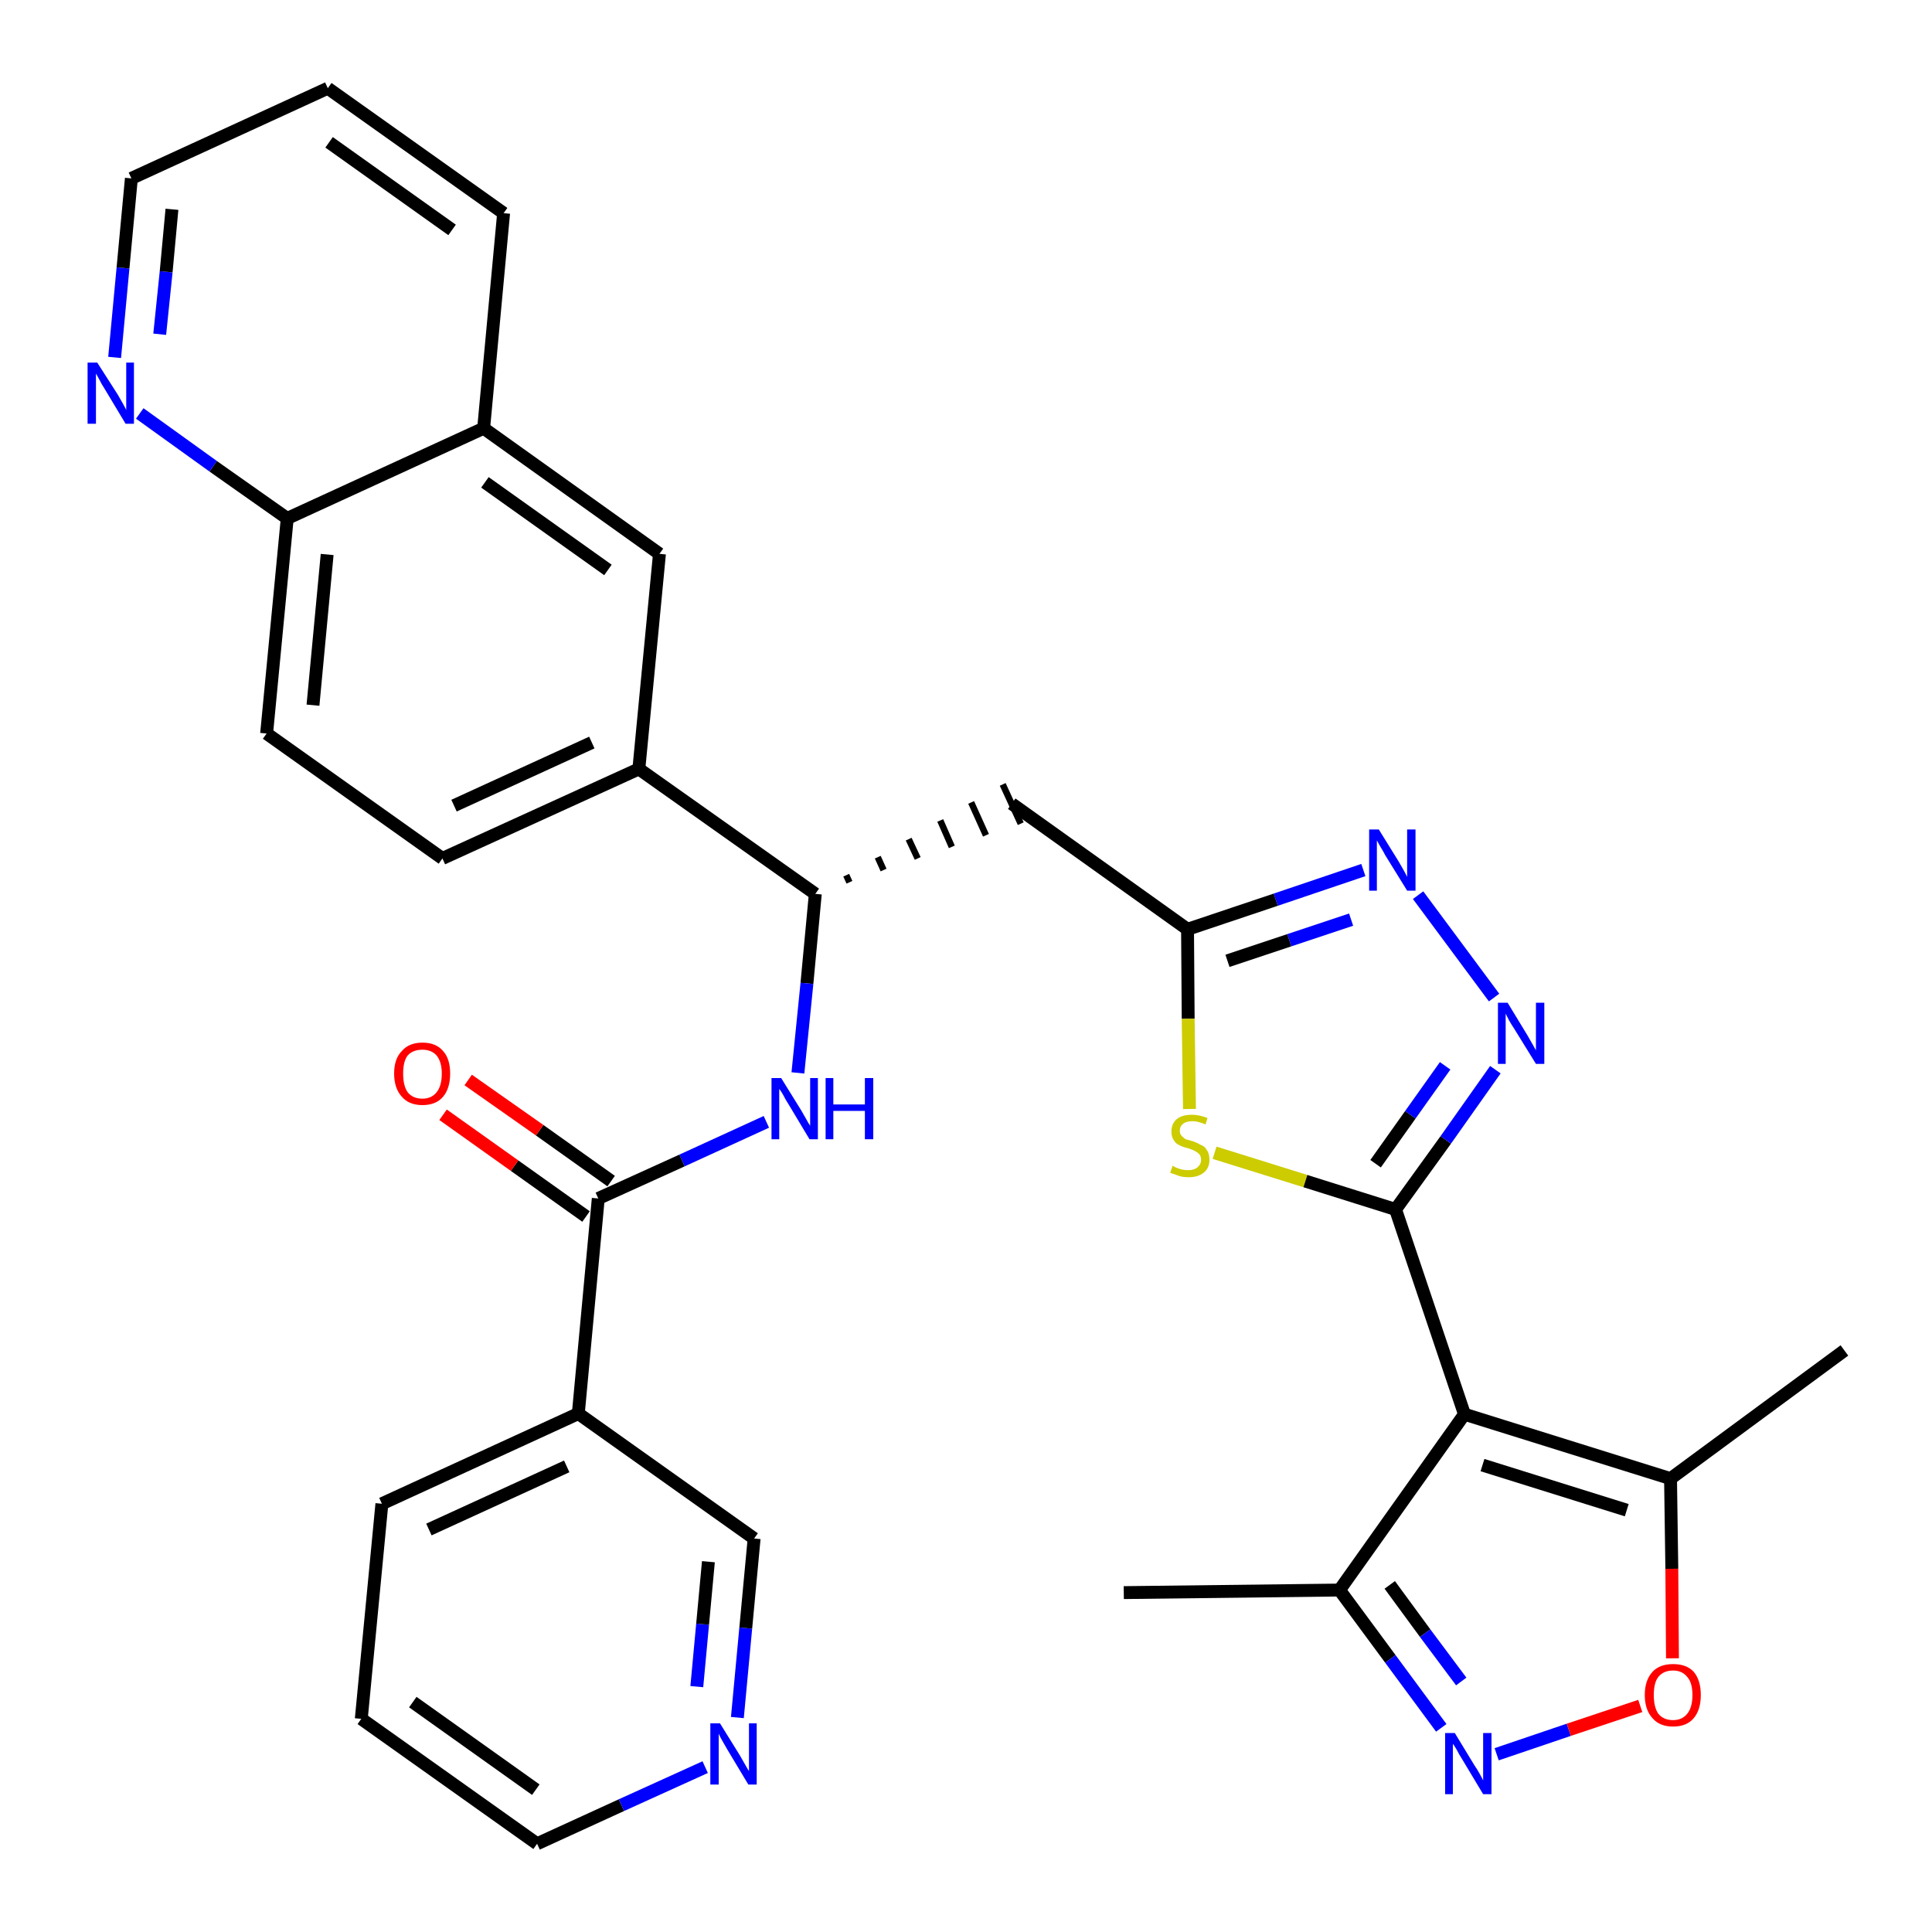 <?xml version='1.0' encoding='iso-8859-1'?>
<svg version='1.1' baseProfile='full'
              xmlns='http://www.w3.org/2000/svg'
                      xmlns:rdkit='http://www.rdkit.org/xml'
                      xmlns:xlink='http://www.w3.org/1999/xlink'
                  xml:space='preserve'
width='300px' height='300px' viewBox='0 0 300 300'>
<!-- END OF HEADER -->
<path class='bond-0 atom-0 atom-1' d='M 174.5,247.3 L 208.0,246.9' style='fill:none;fill-rule:evenodd;stroke:#000000;stroke-width:2.0px;stroke-linecap:butt;stroke-linejoin:miter;stroke-opacity:1' />
<path class='bond-1 atom-1 atom-2' d='M 208.0,246.9 L 215.9,257.6' style='fill:none;fill-rule:evenodd;stroke:#000000;stroke-width:2.0px;stroke-linecap:butt;stroke-linejoin:miter;stroke-opacity:1' />
<path class='bond-1 atom-1 atom-2' d='M 215.9,257.6 L 223.8,268.3' style='fill:none;fill-rule:evenodd;stroke:#0000FF;stroke-width:2.0px;stroke-linecap:butt;stroke-linejoin:miter;stroke-opacity:1' />
<path class='bond-1 atom-1 atom-2' d='M 215.8,246.1 L 221.3,253.6' style='fill:none;fill-rule:evenodd;stroke:#000000;stroke-width:2.0px;stroke-linecap:butt;stroke-linejoin:miter;stroke-opacity:1' />
<path class='bond-1 atom-1 atom-2' d='M 221.3,253.6 L 226.9,261.1' style='fill:none;fill-rule:evenodd;stroke:#0000FF;stroke-width:2.0px;stroke-linecap:butt;stroke-linejoin:miter;stroke-opacity:1' />
<path class='bond-32 atom-6 atom-1' d='M 227.4,219.6 L 208.0,246.9' style='fill:none;fill-rule:evenodd;stroke:#000000;stroke-width:2.0px;stroke-linecap:butt;stroke-linejoin:miter;stroke-opacity:1' />
<path class='bond-2 atom-2 atom-3' d='M 232.4,272.4 L 243.6,268.6' style='fill:none;fill-rule:evenodd;stroke:#0000FF;stroke-width:2.0px;stroke-linecap:butt;stroke-linejoin:miter;stroke-opacity:1' />
<path class='bond-2 atom-2 atom-3' d='M 243.6,268.6 L 254.7,264.9' style='fill:none;fill-rule:evenodd;stroke:#FF0000;stroke-width:2.0px;stroke-linecap:butt;stroke-linejoin:miter;stroke-opacity:1' />
<path class='bond-3 atom-3 atom-4' d='M 259.7,257.5 L 259.6,243.6' style='fill:none;fill-rule:evenodd;stroke:#FF0000;stroke-width:2.0px;stroke-linecap:butt;stroke-linejoin:miter;stroke-opacity:1' />
<path class='bond-3 atom-3 atom-4' d='M 259.6,243.6 L 259.4,229.6' style='fill:none;fill-rule:evenodd;stroke:#000000;stroke-width:2.0px;stroke-linecap:butt;stroke-linejoin:miter;stroke-opacity:1' />
<path class='bond-4 atom-4 atom-5' d='M 259.4,229.6 L 286.4,209.7' style='fill:none;fill-rule:evenodd;stroke:#000000;stroke-width:2.0px;stroke-linecap:butt;stroke-linejoin:miter;stroke-opacity:1' />
<path class='bond-5 atom-4 atom-6' d='M 259.4,229.6 L 227.4,219.6' style='fill:none;fill-rule:evenodd;stroke:#000000;stroke-width:2.0px;stroke-linecap:butt;stroke-linejoin:miter;stroke-opacity:1' />
<path class='bond-5 atom-4 atom-6' d='M 252.6,234.5 L 230.2,227.5' style='fill:none;fill-rule:evenodd;stroke:#000000;stroke-width:2.0px;stroke-linecap:butt;stroke-linejoin:miter;stroke-opacity:1' />
<path class='bond-6 atom-6 atom-7' d='M 227.4,219.6 L 216.7,187.8' style='fill:none;fill-rule:evenodd;stroke:#000000;stroke-width:2.0px;stroke-linecap:butt;stroke-linejoin:miter;stroke-opacity:1' />
<path class='bond-7 atom-7 atom-8' d='M 216.7,187.8 L 224.5,177.0' style='fill:none;fill-rule:evenodd;stroke:#000000;stroke-width:2.0px;stroke-linecap:butt;stroke-linejoin:miter;stroke-opacity:1' />
<path class='bond-7 atom-7 atom-8' d='M 224.5,177.0 L 232.2,166.1' style='fill:none;fill-rule:evenodd;stroke:#0000FF;stroke-width:2.0px;stroke-linecap:butt;stroke-linejoin:miter;stroke-opacity:1' />
<path class='bond-7 atom-7 atom-8' d='M 213.6,180.7 L 219.0,173.1' style='fill:none;fill-rule:evenodd;stroke:#000000;stroke-width:2.0px;stroke-linecap:butt;stroke-linejoin:miter;stroke-opacity:1' />
<path class='bond-7 atom-7 atom-8' d='M 219.0,173.1 L 224.4,165.5' style='fill:none;fill-rule:evenodd;stroke:#0000FF;stroke-width:2.0px;stroke-linecap:butt;stroke-linejoin:miter;stroke-opacity:1' />
<path class='bond-33 atom-32 atom-7' d='M 188.6,179.0 L 202.7,183.4' style='fill:none;fill-rule:evenodd;stroke:#CCCC00;stroke-width:2.0px;stroke-linecap:butt;stroke-linejoin:miter;stroke-opacity:1' />
<path class='bond-33 atom-32 atom-7' d='M 202.7,183.4 L 216.7,187.8' style='fill:none;fill-rule:evenodd;stroke:#000000;stroke-width:2.0px;stroke-linecap:butt;stroke-linejoin:miter;stroke-opacity:1' />
<path class='bond-8 atom-8 atom-9' d='M 232.0,154.9 L 220.2,139.0' style='fill:none;fill-rule:evenodd;stroke:#0000FF;stroke-width:2.0px;stroke-linecap:butt;stroke-linejoin:miter;stroke-opacity:1' />
<path class='bond-9 atom-9 atom-10' d='M 211.7,135.1 L 198.1,139.7' style='fill:none;fill-rule:evenodd;stroke:#0000FF;stroke-width:2.0px;stroke-linecap:butt;stroke-linejoin:miter;stroke-opacity:1' />
<path class='bond-9 atom-9 atom-10' d='M 198.1,139.7 L 184.4,144.3' style='fill:none;fill-rule:evenodd;stroke:#000000;stroke-width:2.0px;stroke-linecap:butt;stroke-linejoin:miter;stroke-opacity:1' />
<path class='bond-9 atom-9 atom-10' d='M 209.8,142.8 L 200.2,146.0' style='fill:none;fill-rule:evenodd;stroke:#0000FF;stroke-width:2.0px;stroke-linecap:butt;stroke-linejoin:miter;stroke-opacity:1' />
<path class='bond-9 atom-9 atom-10' d='M 200.2,146.0 L 190.6,149.2' style='fill:none;fill-rule:evenodd;stroke:#000000;stroke-width:2.0px;stroke-linecap:butt;stroke-linejoin:miter;stroke-opacity:1' />
<path class='bond-10 atom-10 atom-11' d='M 184.4,144.3 L 157.1,124.8' style='fill:none;fill-rule:evenodd;stroke:#000000;stroke-width:2.0px;stroke-linecap:butt;stroke-linejoin:miter;stroke-opacity:1' />
<path class='bond-31 atom-10 atom-32' d='M 184.4,144.3 L 184.5,158.2' style='fill:none;fill-rule:evenodd;stroke:#000000;stroke-width:2.0px;stroke-linecap:butt;stroke-linejoin:miter;stroke-opacity:1' />
<path class='bond-31 atom-10 atom-32' d='M 184.5,158.2 L 184.7,172.2' style='fill:none;fill-rule:evenodd;stroke:#CCCC00;stroke-width:2.0px;stroke-linecap:butt;stroke-linejoin:miter;stroke-opacity:1' />
<path class='bond-11 atom-12 atom-11' d='M 131.9,137.0 L 131.4,135.9' style='fill:none;fill-rule:evenodd;stroke:#000000;stroke-width:1.0px;stroke-linecap:butt;stroke-linejoin:miter;stroke-opacity:1' />
<path class='bond-11 atom-12 atom-11' d='M 137.2,135.1 L 136.3,133.1' style='fill:none;fill-rule:evenodd;stroke:#000000;stroke-width:1.0px;stroke-linecap:butt;stroke-linejoin:miter;stroke-opacity:1' />
<path class='bond-11 atom-12 atom-11' d='M 142.5,133.3 L 141.1,130.3' style='fill:none;fill-rule:evenodd;stroke:#000000;stroke-width:1.0px;stroke-linecap:butt;stroke-linejoin:miter;stroke-opacity:1' />
<path class='bond-11 atom-12 atom-11' d='M 147.8,131.5 L 146.0,127.4' style='fill:none;fill-rule:evenodd;stroke:#000000;stroke-width:1.0px;stroke-linecap:butt;stroke-linejoin:miter;stroke-opacity:1' />
<path class='bond-11 atom-12 atom-11' d='M 153.1,129.7 L 150.8,124.6' style='fill:none;fill-rule:evenodd;stroke:#000000;stroke-width:1.0px;stroke-linecap:butt;stroke-linejoin:miter;stroke-opacity:1' />
<path class='bond-11 atom-12 atom-11' d='M 158.5,127.9 L 155.7,121.8' style='fill:none;fill-rule:evenodd;stroke:#000000;stroke-width:1.0px;stroke-linecap:butt;stroke-linejoin:miter;stroke-opacity:1' />
<path class='bond-12 atom-12 atom-13' d='M 126.6,138.8 L 125.3,152.7' style='fill:none;fill-rule:evenodd;stroke:#000000;stroke-width:2.0px;stroke-linecap:butt;stroke-linejoin:miter;stroke-opacity:1' />
<path class='bond-12 atom-12 atom-13' d='M 125.3,152.7 L 123.9,166.6' style='fill:none;fill-rule:evenodd;stroke:#0000FF;stroke-width:2.0px;stroke-linecap:butt;stroke-linejoin:miter;stroke-opacity:1' />
<path class='bond-21 atom-12 atom-22' d='M 126.6,138.8 L 99.2,119.4' style='fill:none;fill-rule:evenodd;stroke:#000000;stroke-width:2.0px;stroke-linecap:butt;stroke-linejoin:miter;stroke-opacity:1' />
<path class='bond-13 atom-13 atom-14' d='M 119.0,174.2 L 105.9,180.2' style='fill:none;fill-rule:evenodd;stroke:#0000FF;stroke-width:2.0px;stroke-linecap:butt;stroke-linejoin:miter;stroke-opacity:1' />
<path class='bond-13 atom-13 atom-14' d='M 105.9,180.2 L 92.9,186.1' style='fill:none;fill-rule:evenodd;stroke:#000000;stroke-width:2.0px;stroke-linecap:butt;stroke-linejoin:miter;stroke-opacity:1' />
<path class='bond-14 atom-14 atom-15' d='M 94.9,183.4 L 83.8,175.5' style='fill:none;fill-rule:evenodd;stroke:#000000;stroke-width:2.0px;stroke-linecap:butt;stroke-linejoin:miter;stroke-opacity:1' />
<path class='bond-14 atom-14 atom-15' d='M 83.8,175.5 L 72.7,167.7' style='fill:none;fill-rule:evenodd;stroke:#FF0000;stroke-width:2.0px;stroke-linecap:butt;stroke-linejoin:miter;stroke-opacity:1' />
<path class='bond-14 atom-14 atom-15' d='M 91.0,188.9 L 79.9,181.0' style='fill:none;fill-rule:evenodd;stroke:#000000;stroke-width:2.0px;stroke-linecap:butt;stroke-linejoin:miter;stroke-opacity:1' />
<path class='bond-14 atom-14 atom-15' d='M 79.9,181.0 L 68.8,173.1' style='fill:none;fill-rule:evenodd;stroke:#FF0000;stroke-width:2.0px;stroke-linecap:butt;stroke-linejoin:miter;stroke-opacity:1' />
<path class='bond-15 atom-14 atom-16' d='M 92.9,186.1 L 89.8,219.5' style='fill:none;fill-rule:evenodd;stroke:#000000;stroke-width:2.0px;stroke-linecap:butt;stroke-linejoin:miter;stroke-opacity:1' />
<path class='bond-16 atom-16 atom-17' d='M 89.8,219.5 L 59.3,233.5' style='fill:none;fill-rule:evenodd;stroke:#000000;stroke-width:2.0px;stroke-linecap:butt;stroke-linejoin:miter;stroke-opacity:1' />
<path class='bond-16 atom-16 atom-17' d='M 88.0,227.7 L 66.6,237.5' style='fill:none;fill-rule:evenodd;stroke:#000000;stroke-width:2.0px;stroke-linecap:butt;stroke-linejoin:miter;stroke-opacity:1' />
<path class='bond-34 atom-21 atom-16' d='M 117.1,238.9 L 89.8,219.5' style='fill:none;fill-rule:evenodd;stroke:#000000;stroke-width:2.0px;stroke-linecap:butt;stroke-linejoin:miter;stroke-opacity:1' />
<path class='bond-17 atom-17 atom-18' d='M 59.3,233.5 L 56.1,266.9' style='fill:none;fill-rule:evenodd;stroke:#000000;stroke-width:2.0px;stroke-linecap:butt;stroke-linejoin:miter;stroke-opacity:1' />
<path class='bond-18 atom-18 atom-19' d='M 56.1,266.9 L 83.4,286.3' style='fill:none;fill-rule:evenodd;stroke:#000000;stroke-width:2.0px;stroke-linecap:butt;stroke-linejoin:miter;stroke-opacity:1' />
<path class='bond-18 atom-18 atom-19' d='M 64.1,264.3 L 83.2,277.9' style='fill:none;fill-rule:evenodd;stroke:#000000;stroke-width:2.0px;stroke-linecap:butt;stroke-linejoin:miter;stroke-opacity:1' />
<path class='bond-19 atom-19 atom-20' d='M 83.4,286.3 L 96.5,280.3' style='fill:none;fill-rule:evenodd;stroke:#000000;stroke-width:2.0px;stroke-linecap:butt;stroke-linejoin:miter;stroke-opacity:1' />
<path class='bond-19 atom-19 atom-20' d='M 96.5,280.3 L 109.5,274.4' style='fill:none;fill-rule:evenodd;stroke:#0000FF;stroke-width:2.0px;stroke-linecap:butt;stroke-linejoin:miter;stroke-opacity:1' />
<path class='bond-20 atom-20 atom-21' d='M 114.5,266.7 L 115.8,252.8' style='fill:none;fill-rule:evenodd;stroke:#0000FF;stroke-width:2.0px;stroke-linecap:butt;stroke-linejoin:miter;stroke-opacity:1' />
<path class='bond-20 atom-20 atom-21' d='M 115.8,252.8 L 117.1,238.9' style='fill:none;fill-rule:evenodd;stroke:#000000;stroke-width:2.0px;stroke-linecap:butt;stroke-linejoin:miter;stroke-opacity:1' />
<path class='bond-20 atom-20 atom-21' d='M 108.2,261.9 L 109.1,252.2' style='fill:none;fill-rule:evenodd;stroke:#0000FF;stroke-width:2.0px;stroke-linecap:butt;stroke-linejoin:miter;stroke-opacity:1' />
<path class='bond-20 atom-20 atom-21' d='M 109.1,252.2 L 110.0,242.5' style='fill:none;fill-rule:evenodd;stroke:#000000;stroke-width:2.0px;stroke-linecap:butt;stroke-linejoin:miter;stroke-opacity:1' />
<path class='bond-22 atom-22 atom-23' d='M 99.2,119.4 L 68.7,133.3' style='fill:none;fill-rule:evenodd;stroke:#000000;stroke-width:2.0px;stroke-linecap:butt;stroke-linejoin:miter;stroke-opacity:1' />
<path class='bond-22 atom-22 atom-23' d='M 91.9,115.3 L 70.5,125.1' style='fill:none;fill-rule:evenodd;stroke:#000000;stroke-width:2.0px;stroke-linecap:butt;stroke-linejoin:miter;stroke-opacity:1' />
<path class='bond-35 atom-31 atom-22' d='M 102.4,86.0 L 99.2,119.4' style='fill:none;fill-rule:evenodd;stroke:#000000;stroke-width:2.0px;stroke-linecap:butt;stroke-linejoin:miter;stroke-opacity:1' />
<path class='bond-23 atom-23 atom-24' d='M 68.7,133.3 L 41.4,113.9' style='fill:none;fill-rule:evenodd;stroke:#000000;stroke-width:2.0px;stroke-linecap:butt;stroke-linejoin:miter;stroke-opacity:1' />
<path class='bond-24 atom-24 atom-25' d='M 41.4,113.9 L 44.6,80.5' style='fill:none;fill-rule:evenodd;stroke:#000000;stroke-width:2.0px;stroke-linecap:butt;stroke-linejoin:miter;stroke-opacity:1' />
<path class='bond-24 atom-24 atom-25' d='M 48.6,109.5 L 50.8,86.1' style='fill:none;fill-rule:evenodd;stroke:#000000;stroke-width:2.0px;stroke-linecap:butt;stroke-linejoin:miter;stroke-opacity:1' />
<path class='bond-25 atom-25 atom-26' d='M 44.6,80.5 L 33.1,72.4' style='fill:none;fill-rule:evenodd;stroke:#000000;stroke-width:2.0px;stroke-linecap:butt;stroke-linejoin:miter;stroke-opacity:1' />
<path class='bond-25 atom-25 atom-26' d='M 33.1,72.4 L 21.7,64.2' style='fill:none;fill-rule:evenodd;stroke:#0000FF;stroke-width:2.0px;stroke-linecap:butt;stroke-linejoin:miter;stroke-opacity:1' />
<path class='bond-36 atom-30 atom-25' d='M 75.1,66.5 L 44.6,80.5' style='fill:none;fill-rule:evenodd;stroke:#000000;stroke-width:2.0px;stroke-linecap:butt;stroke-linejoin:miter;stroke-opacity:1' />
<path class='bond-26 atom-26 atom-27' d='M 17.8,55.5 L 19.1,41.6' style='fill:none;fill-rule:evenodd;stroke:#0000FF;stroke-width:2.0px;stroke-linecap:butt;stroke-linejoin:miter;stroke-opacity:1' />
<path class='bond-26 atom-26 atom-27' d='M 19.1,41.6 L 20.4,27.7' style='fill:none;fill-rule:evenodd;stroke:#000000;stroke-width:2.0px;stroke-linecap:butt;stroke-linejoin:miter;stroke-opacity:1' />
<path class='bond-26 atom-26 atom-27' d='M 24.8,51.9 L 25.8,42.2' style='fill:none;fill-rule:evenodd;stroke:#0000FF;stroke-width:2.0px;stroke-linecap:butt;stroke-linejoin:miter;stroke-opacity:1' />
<path class='bond-26 atom-26 atom-27' d='M 25.8,42.2 L 26.7,32.5' style='fill:none;fill-rule:evenodd;stroke:#000000;stroke-width:2.0px;stroke-linecap:butt;stroke-linejoin:miter;stroke-opacity:1' />
<path class='bond-27 atom-27 atom-28' d='M 20.4,27.7 L 50.9,13.7' style='fill:none;fill-rule:evenodd;stroke:#000000;stroke-width:2.0px;stroke-linecap:butt;stroke-linejoin:miter;stroke-opacity:1' />
<path class='bond-28 atom-28 atom-29' d='M 50.9,13.7 L 78.2,33.1' style='fill:none;fill-rule:evenodd;stroke:#000000;stroke-width:2.0px;stroke-linecap:butt;stroke-linejoin:miter;stroke-opacity:1' />
<path class='bond-28 atom-28 atom-29' d='M 51.1,22.1 L 70.2,35.7' style='fill:none;fill-rule:evenodd;stroke:#000000;stroke-width:2.0px;stroke-linecap:butt;stroke-linejoin:miter;stroke-opacity:1' />
<path class='bond-29 atom-29 atom-30' d='M 78.2,33.1 L 75.1,66.5' style='fill:none;fill-rule:evenodd;stroke:#000000;stroke-width:2.0px;stroke-linecap:butt;stroke-linejoin:miter;stroke-opacity:1' />
<path class='bond-30 atom-30 atom-31' d='M 75.1,66.5 L 102.4,86.0' style='fill:none;fill-rule:evenodd;stroke:#000000;stroke-width:2.0px;stroke-linecap:butt;stroke-linejoin:miter;stroke-opacity:1' />
<path class='bond-30 atom-30 atom-31' d='M 75.3,74.9 L 94.4,88.5' style='fill:none;fill-rule:evenodd;stroke:#000000;stroke-width:2.0px;stroke-linecap:butt;stroke-linejoin:miter;stroke-opacity:1' />
<path  class='atom-2' d='M 225.9 269.1
L 229.0 274.2
Q 229.3 274.6, 229.8 275.5
Q 230.3 276.4, 230.3 276.5
L 230.3 269.1
L 231.6 269.1
L 231.6 278.6
L 230.3 278.6
L 227.0 273.1
Q 226.6 272.5, 226.2 271.7
Q 225.8 271.0, 225.6 270.8
L 225.6 278.6
L 224.4 278.6
L 224.4 269.1
L 225.9 269.1
' fill='#0000FF'/>
<path  class='atom-3' d='M 255.4 263.2
Q 255.4 260.9, 256.6 259.6
Q 257.7 258.4, 259.8 258.4
Q 261.9 258.4, 263.0 259.6
Q 264.1 260.9, 264.1 263.2
Q 264.1 265.5, 263.0 266.8
Q 261.9 268.1, 259.8 268.1
Q 257.7 268.1, 256.6 266.8
Q 255.4 265.5, 255.4 263.2
M 259.8 267.1
Q 261.2 267.1, 262.0 266.1
Q 262.8 265.1, 262.8 263.2
Q 262.8 261.3, 262.0 260.4
Q 261.2 259.4, 259.8 259.4
Q 258.3 259.4, 257.5 260.4
Q 256.8 261.3, 256.8 263.2
Q 256.8 265.1, 257.5 266.1
Q 258.3 267.1, 259.8 267.1
' fill='#FF0000'/>
<path  class='atom-8' d='M 234.1 155.7
L 237.2 160.8
Q 237.5 161.3, 238.0 162.2
Q 238.5 163.1, 238.5 163.1
L 238.5 155.7
L 239.8 155.7
L 239.8 165.2
L 238.5 165.2
L 235.1 159.7
Q 234.7 159.1, 234.3 158.4
Q 233.9 157.6, 233.8 157.4
L 233.8 165.2
L 232.6 165.2
L 232.6 155.7
L 234.1 155.7
' fill='#0000FF'/>
<path  class='atom-9' d='M 214.1 128.8
L 217.2 133.8
Q 217.5 134.3, 218.0 135.2
Q 218.5 136.1, 218.5 136.2
L 218.5 128.8
L 219.8 128.8
L 219.8 138.3
L 218.5 138.3
L 215.1 132.8
Q 214.8 132.2, 214.3 131.4
Q 213.9 130.7, 213.8 130.5
L 213.8 138.3
L 212.6 138.3
L 212.6 128.8
L 214.1 128.8
' fill='#0000FF'/>
<path  class='atom-13' d='M 121.3 167.4
L 124.4 172.4
Q 124.7 172.9, 125.2 173.8
Q 125.7 174.7, 125.8 174.8
L 125.8 167.4
L 127.0 167.4
L 127.0 176.9
L 125.7 176.9
L 122.4 171.4
Q 122.0 170.8, 121.6 170.0
Q 121.2 169.3, 121.0 169.1
L 121.0 176.9
L 119.8 176.9
L 119.8 167.4
L 121.3 167.4
' fill='#0000FF'/>
<path  class='atom-13' d='M 128.2 167.4
L 129.4 167.4
L 129.4 171.5
L 134.3 171.5
L 134.3 167.4
L 135.6 167.4
L 135.6 176.9
L 134.3 176.9
L 134.3 172.5
L 129.4 172.5
L 129.4 176.9
L 128.2 176.9
L 128.2 167.4
' fill='#0000FF'/>
<path  class='atom-15' d='M 61.2 166.7
Q 61.2 164.4, 62.4 163.2
Q 63.5 161.9, 65.6 161.9
Q 67.7 161.9, 68.8 163.2
Q 69.9 164.4, 69.9 166.7
Q 69.9 169.0, 68.8 170.3
Q 67.7 171.6, 65.6 171.6
Q 63.5 171.6, 62.4 170.3
Q 61.2 169.0, 61.2 166.7
M 65.6 170.6
Q 67.0 170.6, 67.8 169.6
Q 68.6 168.6, 68.6 166.7
Q 68.6 164.9, 67.8 163.9
Q 67.0 163.0, 65.6 163.0
Q 64.1 163.0, 63.3 163.9
Q 62.6 164.8, 62.6 166.7
Q 62.6 168.6, 63.3 169.6
Q 64.1 170.6, 65.6 170.6
' fill='#FF0000'/>
<path  class='atom-20' d='M 111.8 267.6
L 114.9 272.6
Q 115.2 273.1, 115.7 274.0
Q 116.2 274.9, 116.3 275.0
L 116.3 267.6
L 117.5 267.6
L 117.5 277.1
L 116.2 277.1
L 112.9 271.6
Q 112.5 270.9, 112.1 270.2
Q 111.7 269.5, 111.6 269.2
L 111.6 277.1
L 110.3 277.1
L 110.3 267.6
L 111.8 267.6
' fill='#0000FF'/>
<path  class='atom-26' d='M 15.1 56.3
L 18.3 61.3
Q 18.6 61.8, 19.1 62.7
Q 19.6 63.6, 19.6 63.7
L 19.6 56.3
L 20.8 56.3
L 20.8 65.8
L 19.5 65.8
L 16.2 60.3
Q 15.8 59.7, 15.4 58.9
Q 15.0 58.2, 14.9 58.0
L 14.9 65.8
L 13.6 65.8
L 13.6 56.3
L 15.1 56.3
' fill='#0000FF'/>
<path  class='atom-32' d='M 182.1 181.0
Q 182.2 181.1, 182.6 181.3
Q 183.1 181.5, 183.5 181.6
Q 184.0 181.7, 184.5 181.7
Q 185.4 181.7, 185.9 181.3
Q 186.5 180.8, 186.5 180.1
Q 186.5 179.5, 186.2 179.2
Q 185.9 178.9, 185.5 178.7
Q 185.1 178.5, 184.5 178.3
Q 183.6 178.1, 183.1 177.8
Q 182.6 177.6, 182.3 177.1
Q 181.9 176.6, 181.9 175.7
Q 181.9 174.5, 182.7 173.8
Q 183.5 173.1, 185.1 173.1
Q 186.2 173.1, 187.5 173.6
L 187.2 174.6
Q 186.0 174.1, 185.2 174.1
Q 184.2 174.1, 183.7 174.5
Q 183.2 174.9, 183.2 175.6
Q 183.2 176.1, 183.5 176.4
Q 183.8 176.7, 184.1 176.9
Q 184.5 177.0, 185.2 177.2
Q 186.0 177.5, 186.5 177.8
Q 187.1 178.0, 187.4 178.6
Q 187.8 179.1, 187.8 180.1
Q 187.8 181.4, 186.9 182.1
Q 186.0 182.8, 184.6 182.8
Q 183.7 182.8, 183.1 182.6
Q 182.5 182.4, 181.7 182.1
L 182.1 181.0
' fill='#CCCC00'/>
</svg>
